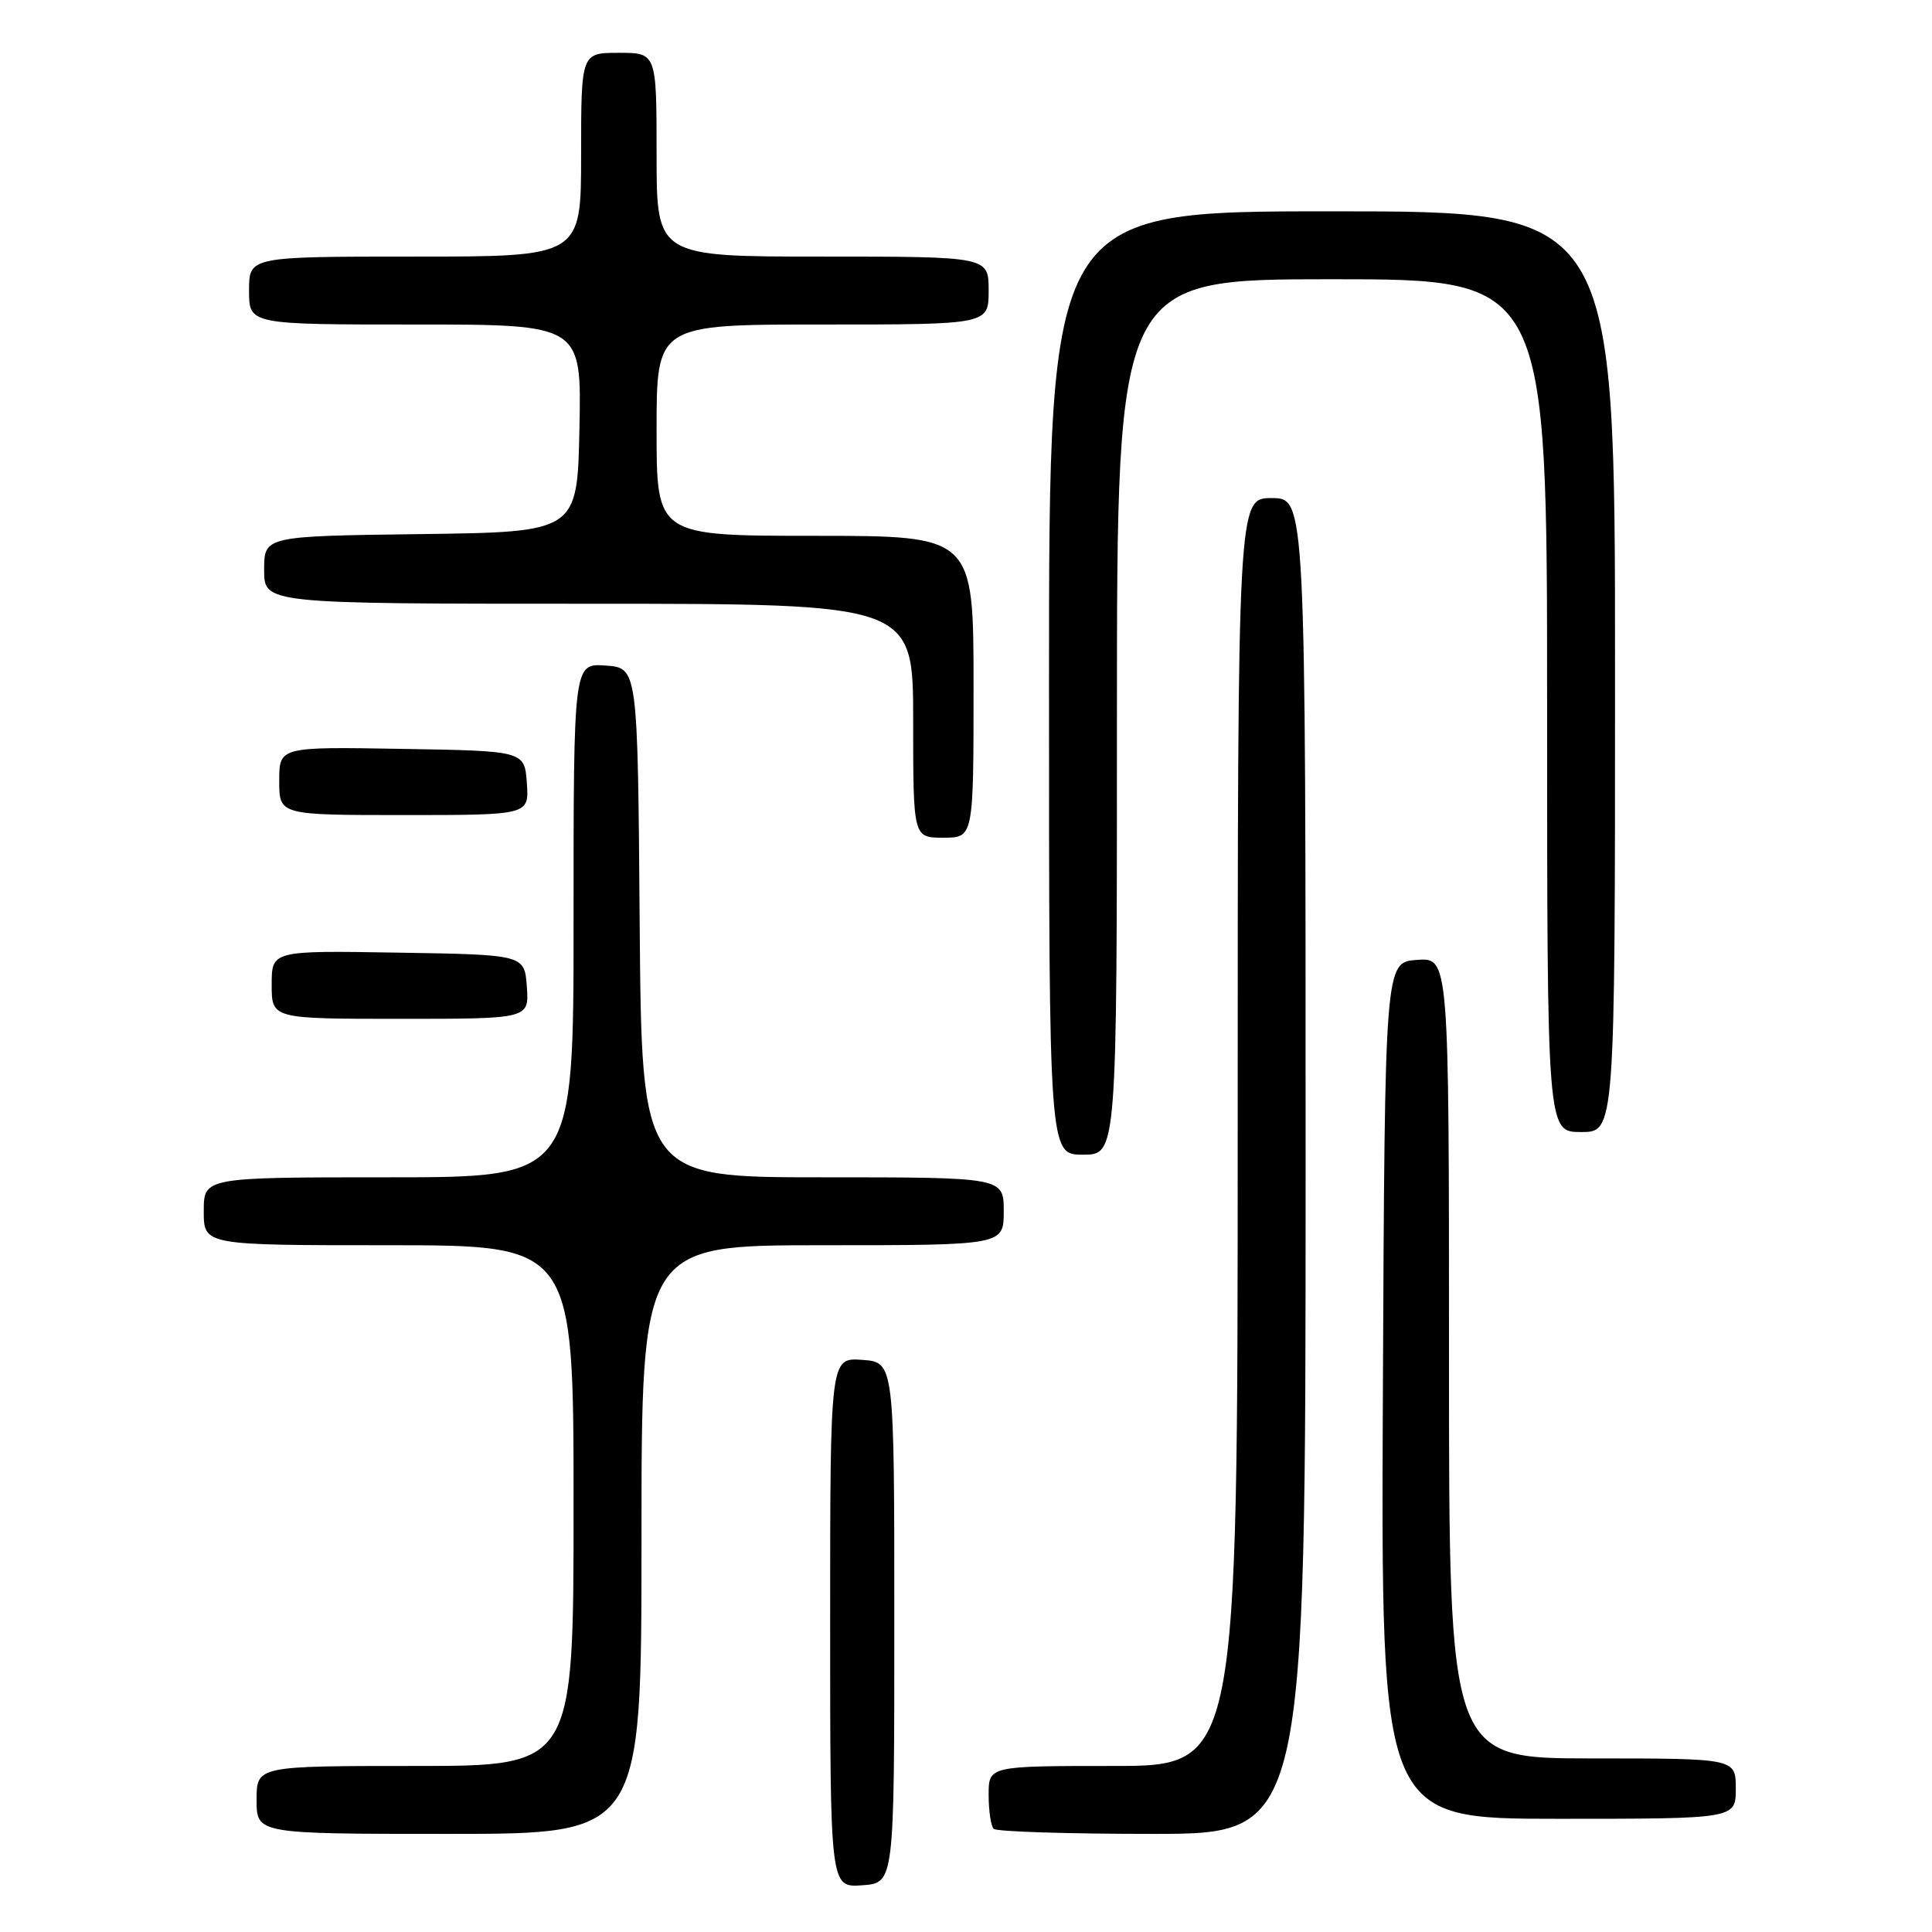 <?xml version="1.0" encoding="UTF-8" standalone="no"?>
<!DOCTYPE svg PUBLIC "-//W3C//DTD SVG 1.1//EN" "http://www.w3.org/Graphics/SVG/1.1/DTD/svg11.dtd" >
<svg xmlns="http://www.w3.org/2000/svg" xmlns:xlink="http://www.w3.org/1999/xlink" version="1.1" viewBox="0 0 256 256">
 <g >
 <path fill="currentColor"
d=" M 118.50 215.00 C 118.50 180.50 118.50 180.50 114.25 180.19 C 110.00 179.89 110.00 179.89 110.00 215.00 C 110.00 250.11 110.00 250.11 114.25 249.81 C 118.50 249.50 118.50 249.50 118.50 215.00 Z  M 85.00 204.00 C 85.00 165.00 85.00 165.00 109.00 165.00 C 133.00 165.00 133.00 165.00 133.00 160.50 C 133.00 156.00 133.00 156.00 109.01 156.00 C 85.03 156.00 85.03 156.00 84.76 122.25 C 84.50 88.50 84.50 88.50 80.25 88.19 C 76.00 87.89 76.00 87.89 76.00 121.94 C 76.00 156.00 76.00 156.00 51.50 156.00 C 27.00 156.00 27.00 156.00 27.00 160.50 C 27.00 165.00 27.00 165.00 51.50 165.00 C 76.00 165.00 76.00 165.00 76.00 199.50 C 76.00 234.00 76.00 234.00 55.00 234.00 C 34.00 234.00 34.00 234.00 34.00 238.50 C 34.00 243.00 34.00 243.00 59.50 243.00 C 85.00 243.00 85.00 243.00 85.00 204.00 Z  M 173.00 154.50 C 173.00 66.00 173.00 66.00 168.50 66.00 C 164.00 66.00 164.00 66.00 164.00 150.00 C 164.00 234.00 164.00 234.00 147.50 234.00 C 131.00 234.00 131.00 234.00 131.00 237.83 C 131.00 239.94 131.30 241.97 131.67 242.33 C 132.03 242.70 141.48 243.00 152.67 243.00 C 173.00 243.00 173.00 243.00 173.00 154.50 Z  M 230.00 237.00 C 230.00 233.00 230.00 233.00 211.00 233.00 C 192.00 233.00 192.00 233.00 192.00 179.94 C 192.00 126.89 192.00 126.89 187.75 127.19 C 183.50 127.50 183.50 127.50 183.24 184.25 C 182.98 241.00 182.98 241.00 206.49 241.00 C 230.00 241.00 230.00 241.00 230.00 237.00 Z  M 148.00 95.00 C 148.00 37.00 148.00 37.00 176.50 37.00 C 205.00 37.00 205.00 37.00 205.00 93.50 C 205.00 150.00 205.00 150.00 209.50 150.00 C 214.00 150.00 214.00 150.00 214.00 89.00 C 214.00 28.00 214.00 28.00 176.50 28.00 C 139.00 28.00 139.00 28.00 139.00 90.50 C 139.00 153.00 139.00 153.00 143.50 153.00 C 148.00 153.00 148.00 153.00 148.00 95.00 Z  M 69.81 130.75 C 69.50 126.50 69.50 126.50 52.75 126.23 C 36.00 125.95 36.00 125.95 36.00 130.48 C 36.00 135.00 36.00 135.00 53.06 135.00 C 70.11 135.00 70.11 135.00 69.81 130.75 Z  M 129.00 91.00 C 129.00 71.00 129.00 71.00 108.00 71.00 C 87.00 71.00 87.00 71.00 87.00 57.00 C 87.00 43.00 87.00 43.00 109.00 43.00 C 131.00 43.00 131.00 43.00 131.00 38.50 C 131.00 34.00 131.00 34.00 109.00 34.00 C 87.00 34.00 87.00 34.00 87.00 20.50 C 87.00 7.00 87.00 7.00 82.00 7.00 C 77.00 7.00 77.00 7.00 77.00 20.50 C 77.00 34.00 77.00 34.00 55.00 34.00 C 33.00 34.00 33.00 34.00 33.00 38.50 C 33.00 43.00 33.00 43.00 55.03 43.00 C 77.06 43.00 77.06 43.00 76.78 56.75 C 76.50 70.50 76.50 70.50 55.75 70.77 C 35.00 71.04 35.00 71.04 35.00 75.52 C 35.00 80.00 35.00 80.00 78.00 80.00 C 121.00 80.00 121.00 80.00 121.00 95.50 C 121.00 111.00 121.00 111.00 125.00 111.00 C 129.00 111.00 129.00 111.00 129.00 91.00 Z  M 69.81 103.75 C 69.50 99.50 69.50 99.50 53.25 99.23 C 37.00 98.95 37.00 98.95 37.00 103.48 C 37.00 108.00 37.00 108.00 53.56 108.00 C 70.11 108.00 70.11 108.00 69.81 103.75 Z "/>
</g>
</svg>